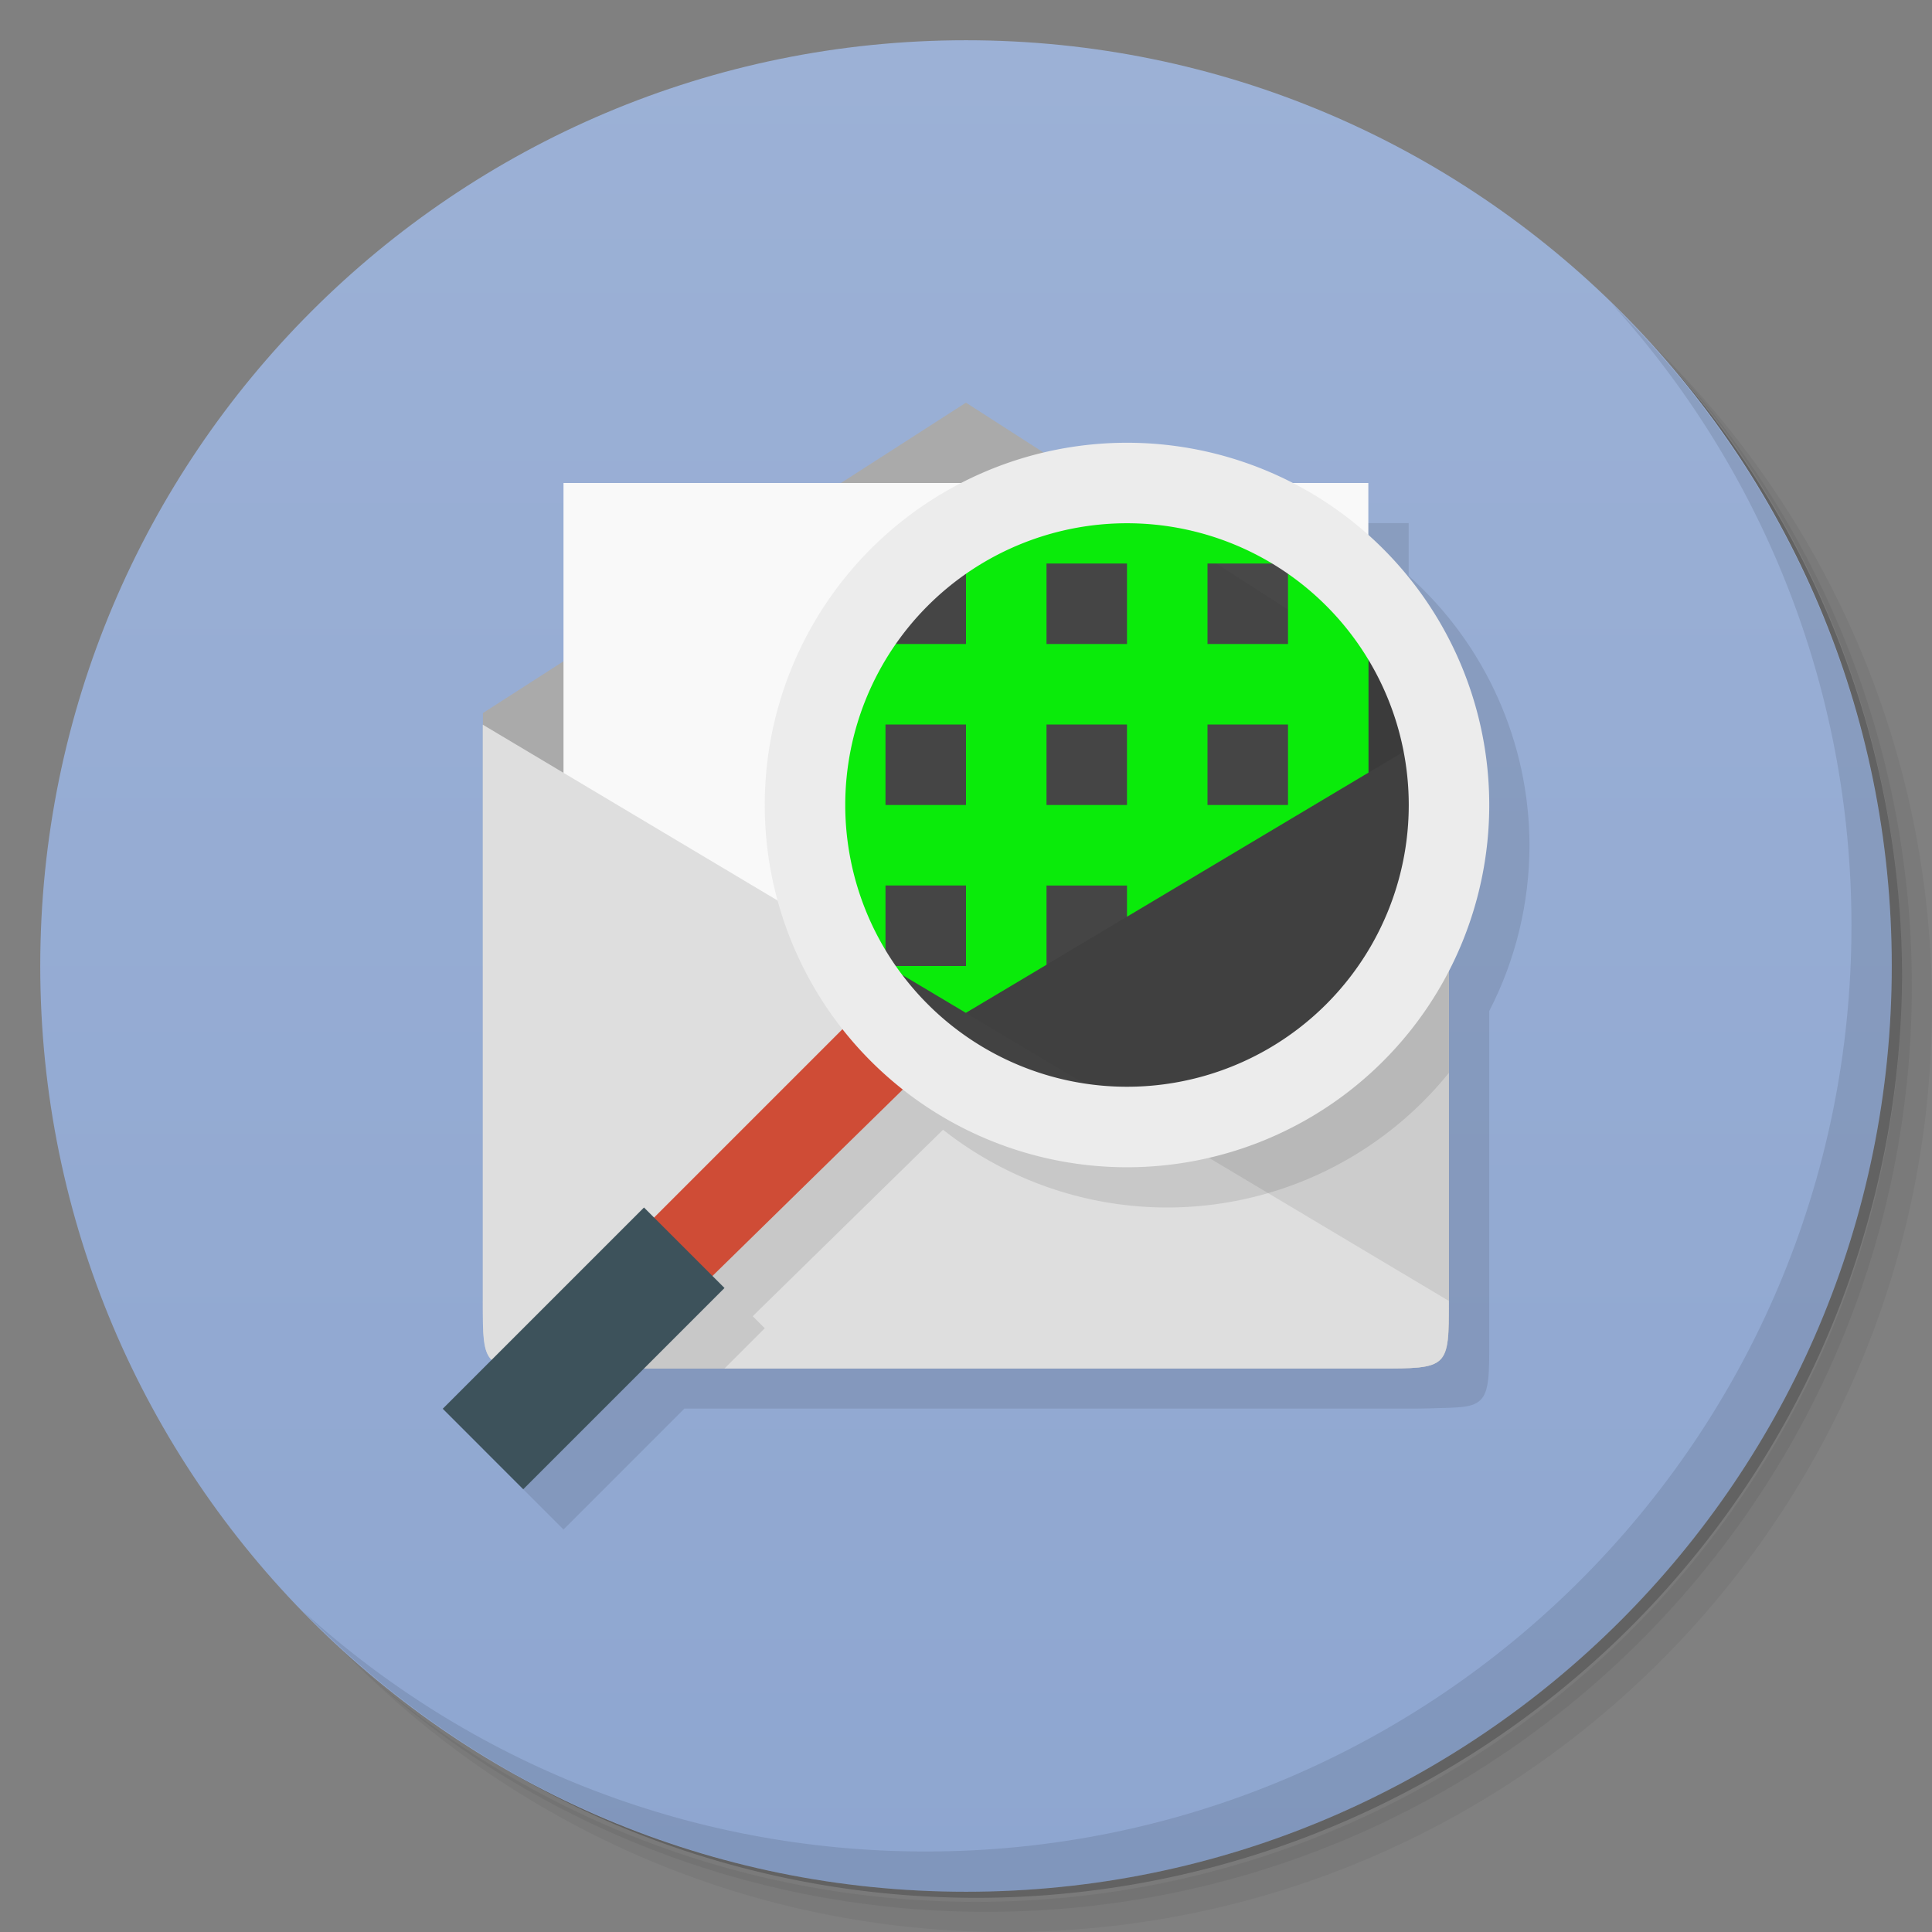 <svg version="1.1" viewBox="0 0 48 48" xmlns="http://www.w3.org/2000/svg">
 <rect x="0" y="0" width="48" height="48" fill="#808080" stroke="none"/>
 <defs>
  <linearGradient id="bg" x1="1" x2="47" gradientTransform="matrix(0 -1 1 0 -1.5e-6 48)" gradientUnits="userSpaceOnUse">
   <stop style="stop-color:#8ea6d0" offset="0"/>
   <stop style="stop-color:#9cb1d6" offset="1"/>
  </linearGradient>
 </defs>
 <path d="m36.31 5c5.859 4.062 9.688 10.831 9.688 18.5 0 12.426-10.07 22.5-22.5 22.5-7.669 0-14.438-3.828-18.5-9.688 1.037 1.822 2.306 3.499 3.781 4.969 4.085 3.712 9.514 5.969 15.469 5.969 12.703 0 23-10.298 23-23 0-5.954-2.256-11.384-5.969-15.469-1.469-1.475-3.147-2.744-4.969-3.781zm4.969 3.781c3.854 4.113 6.219 9.637 6.219 15.719 0 12.703-10.297 23-23 23-6.081 0-11.606-2.364-15.719-6.219 4.16 4.144 9.883 6.719 16.219 6.719 12.703 0 23-10.298 23-23 0-6.335-2.575-12.06-6.719-16.219z" style="opacity:.05"/>
 <path d="m41.28 8.781c3.712 4.085 5.969 9.514 5.969 15.469 0 12.703-10.297 23-23 23-5.954 0-11.384-2.256-15.469-5.969 4.113 3.854 9.637 6.219 15.719 6.219 12.703 0 23-10.298 23-23 0-6.081-2.364-11.606-6.219-15.719z" style="opacity:.1"/>
 <path d="m31.25 2.375c8.615 3.154 14.75 11.417 14.75 21.13 0 12.426-10.07 22.5-22.5 22.5-9.708 0-17.971-6.135-21.12-14.75a23 23 0 0 0 44.875-7 23 23 0 0 0-16-21.875z" style="opacity:.2"/>
 <path d="m24 1c12.703 0 23 10.297 23 23s-10.297 23-23 23-23-10.297-23-23 10.297-23 23-23z" style="fill:url(#bg)"/>
 <path d="m12 36 2 2 3.004-3.004h18.221c0.222 0 0.344-0.008 0.514-0.012 0.34-0.007 0.655-0.017 0.828-0.076 0.263-0.089 0.365-0.274 0.406-0.635 0.028-0.241 0.027-0.563 0.027-0.992v-8.162c0.657-1.274 0.999-2.686 1-4.119-0.004-2.557-1.096-4.991-3.002-6.695v-1.309h-1.885z" style="opacity:.1"/>
 <path d="m13.777 34h20.445c1.777 0 1.777 0 1.777-1.715v-14.57l-12-7.711-12 7.711v14.57c0 1.715 0 1.715 1.781 1.715" style="fill:#aaa"/>
 <path d="m40.03 7.531c3.712 4.084 5.969 9.514 5.969 15.469 0 12.703-10.297 23-23 23-5.954 0-11.384-2.256-15.469-5.969 4.178 4.291 10.01 6.969 16.469 6.969 12.703 0 23-10.298 23-23 0-6.462-2.677-12.291-6.969-16.469z" style="opacity:.1"/>
 <path d="m14 12v20h19.996v-20" style="fill:#f9f9f9"/>
 <path d="m13.777 34h20.445c1.777 0 1.777 0 1.777-1.68v-14.316l-24 14.316c0 1.68 0 1.68 1.781 1.68" style="fill:#ccc"/>
 <path d="m34.22 34h-20.445c-1.781 0-1.781 0-1.781-1.68v-14.316l24 14.316c0 1.68 0 1.68-1.77 1.68" style="fill:#dedede"/>
 <path d="m27.352 12.158a9 9 0 0 0-7.352 8.842 9 9 0 0 0 1.938 5.562l-4.688 4.688-0.25-0.25-3 3h4l1-1-0.299-0.299 4.729-4.633a9 9 0 0 0 5.57 1.932 9 9 0 0 0 6.998-3.346v-8.94l-8.646-5.557z" style="opacity:.1"/>
 <circle cx="28" cy="20" r="8" style="fill-opacity:.867;fill:#2d2d2d"/>
 <path d="m22.5 27-1.5-1.5-4.8 4.8 1.4 1.5" style="fill:#cf4c36"/>
 <path d="m18 32-2-2-5 5 2 2" style="fill:#3d525b"/>
 <path d="m28 12a8 8 0 0 0-5.277 2h1.277v2h-2v-1.281a8 8 0 0 0-2 5.281 8 8 0 0 0 0.668 3.178l1.332 0.795v-1.973h2v2h-1.955l1.951 1.164 2.004-1.195v-1.969h2v0.775l6-3.58v-4.473a8 8 0 0 0-6-2.723zm-2 2h2v2h-2v-2zm4 0h2v2h-2v-2zm-8 4h2v2h-2v-2zm4 0h2v2h-2v-2zm4 0h2v2h-2v-2z" style="fill:#0aeb0a"/>
 <path d="m28 11a9 9 0 0 0-9 9 9 9 0 0 0 9 9 9 9 0 0 0 9-9 9 9 0 0 0-9-9zm0 2a7 7 0 0 1 7 7 7 7 0 0 1-7 7 7 7 0 0 1-7-7 7 7 0 0 1 7-7z" style="fill:#ececec"/>
</svg>
